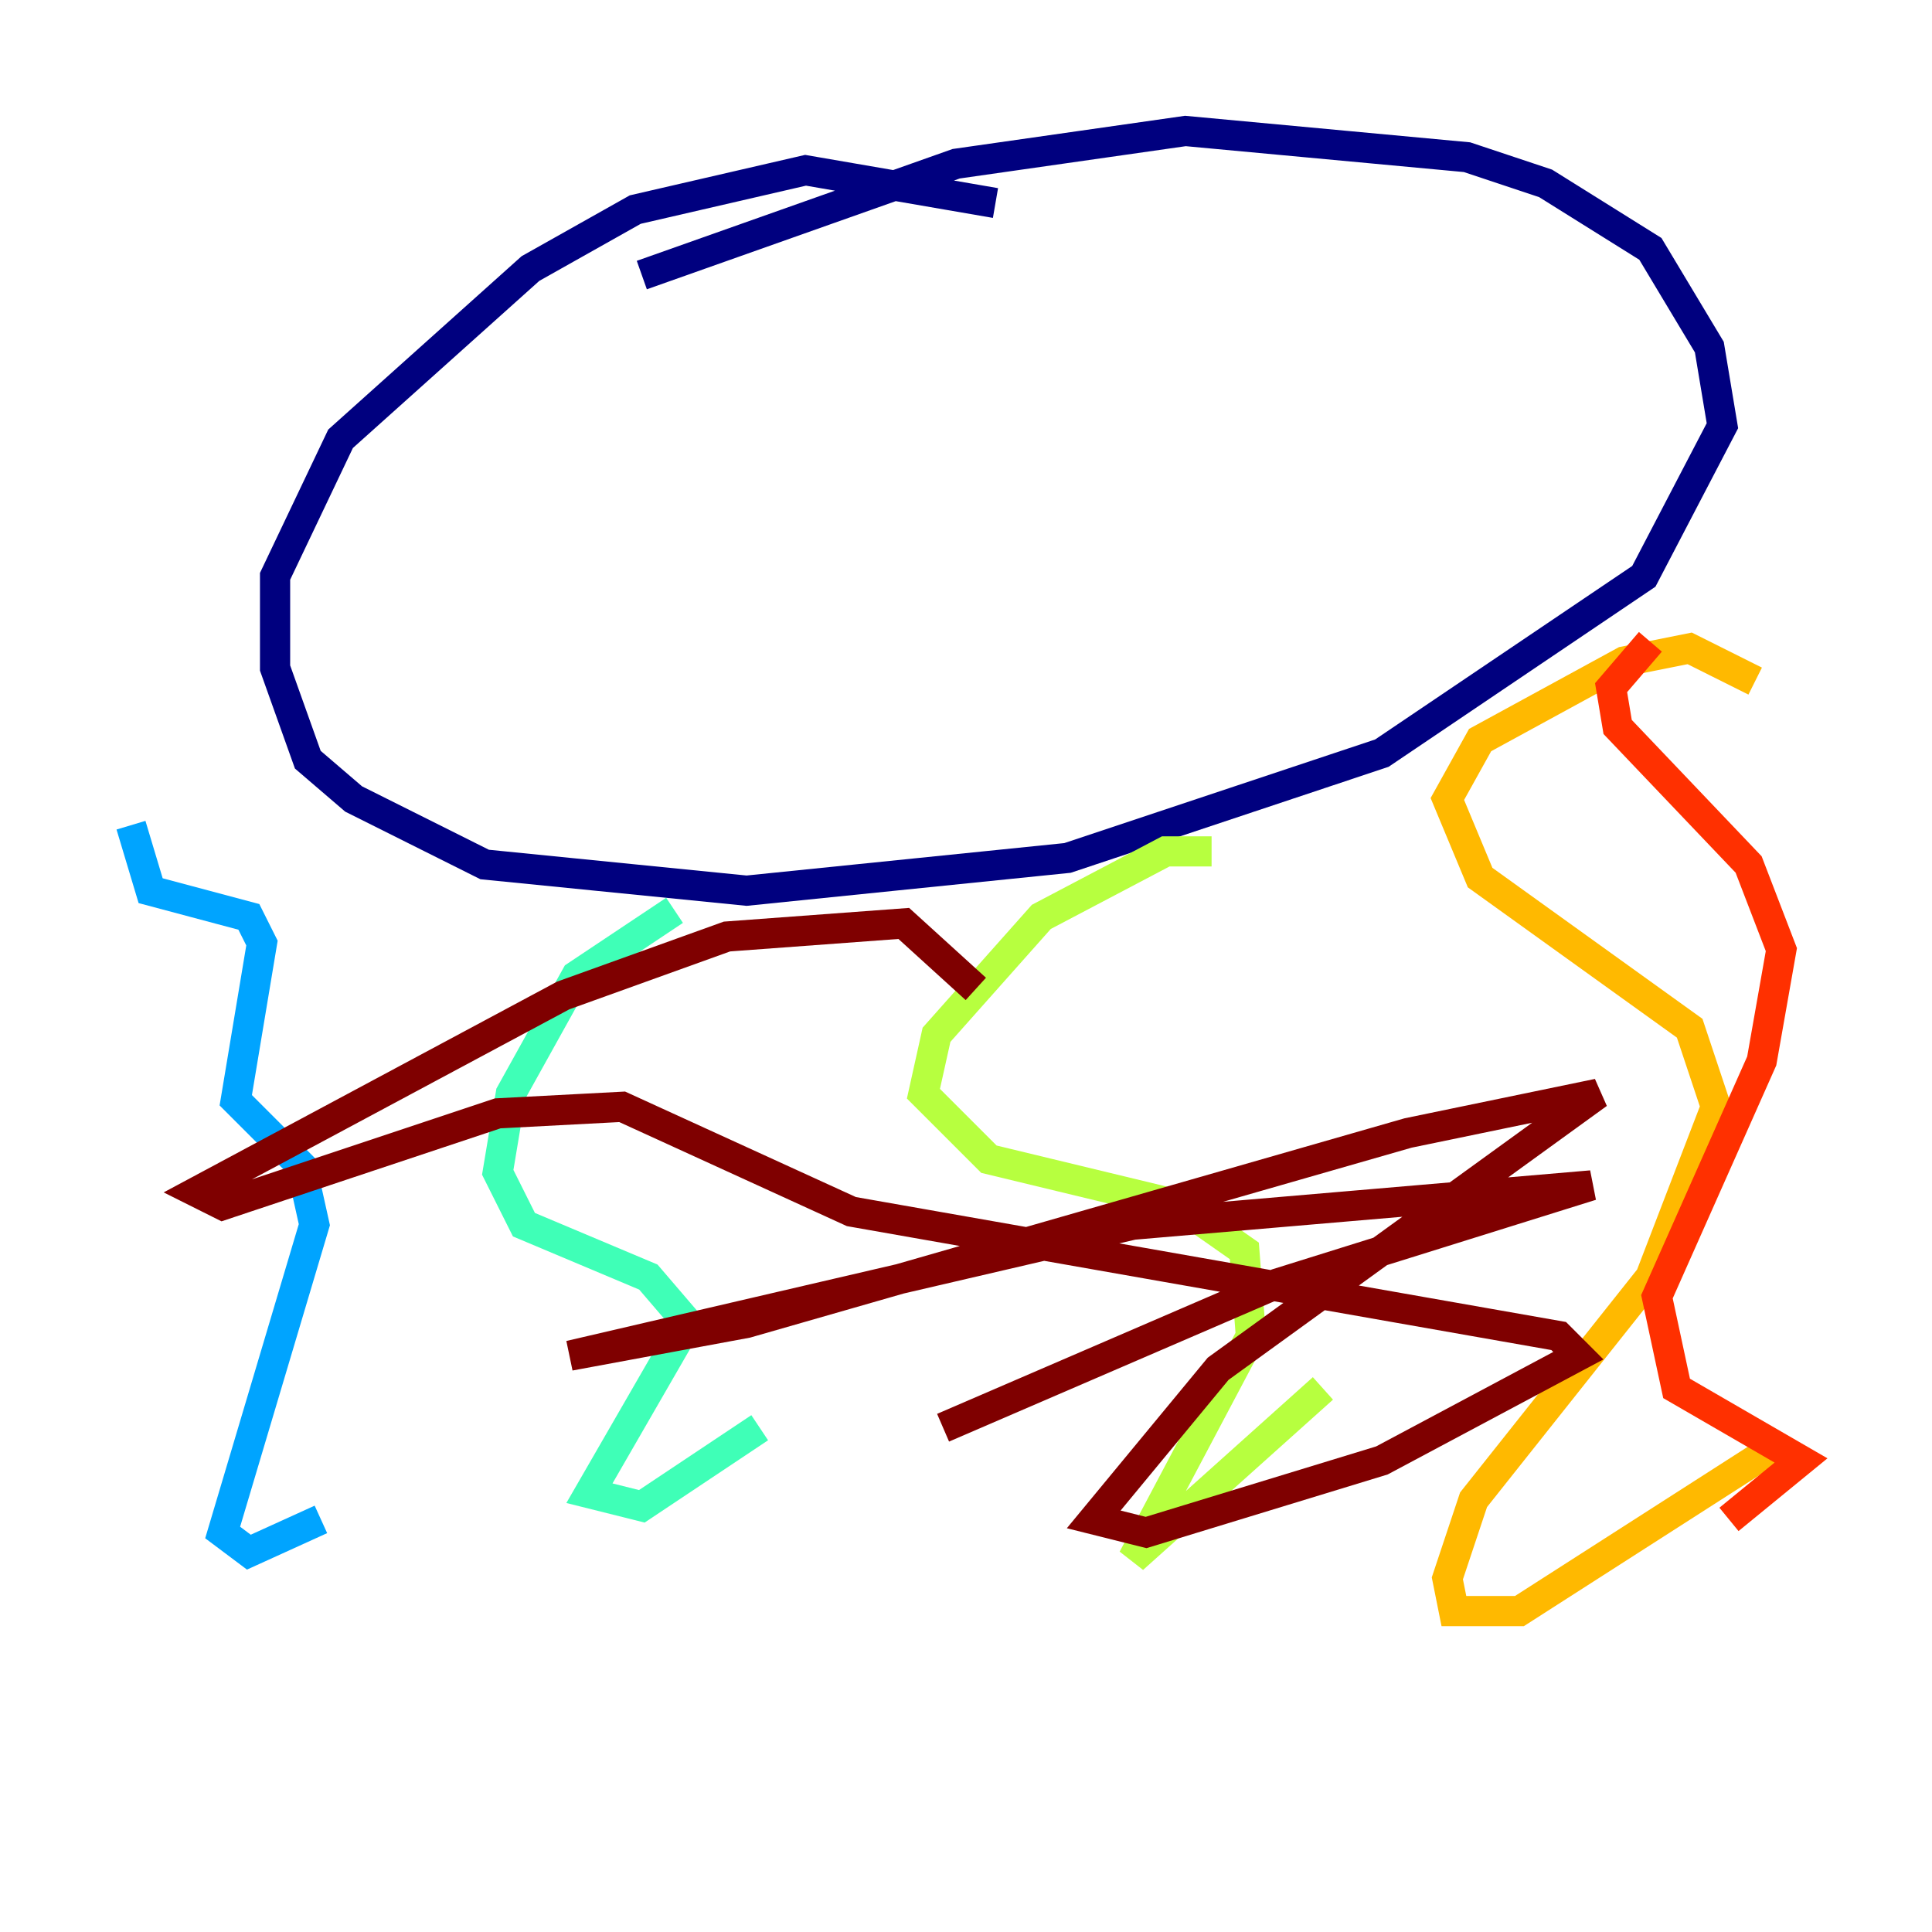<?xml version="1.0" encoding="utf-8" ?>
<svg baseProfile="tiny" height="128" version="1.2" viewBox="0,0,128,128" width="128" xmlns="http://www.w3.org/2000/svg" xmlns:ev="http://www.w3.org/2001/xml-events" xmlns:xlink="http://www.w3.org/1999/xlink"><defs /><polyline fill="none" points="65.953,13.451 53.37,11.281 42.088,13.885 35.146,17.79 22.563,29.071 18.224,38.183 18.224,44.258 20.393,50.332 23.43,52.936 32.108,57.275 49.464,59.01 70.725,56.841 91.552,49.898 108.909,38.183 114.115,28.203 113.248,22.997 109.342,16.488 102.4,12.149 97.193,10.414 78.536,8.678 63.349,10.848 42.522,18.224" stroke="#00007f" stroke-width="2" /><polyline fill="none" points="9.112,50.332 9.112,50.332" stroke="#0010ff" stroke-width="2" /><polyline fill="none" points="8.678,54.671 9.98,59.01 16.488,60.746 17.356,62.481 15.62,72.895 19.959,77.234 20.827,81.139 14.752,101.532 16.488,102.834 21.261,100.664" stroke="#00a4ff" stroke-width="2" /><polyline fill="none" points="44.691,60.312 38.183,64.651 33.844,72.461 32.976,77.668 34.712,81.139 42.956,84.61 45.559,87.647 39.051,98.929 42.522,99.797 50.332,94.59" stroke="#3fffb7" stroke-width="2" /><polyline fill="none" points="80.271,56.407 77.234,56.407 68.99,60.746 62.047,68.556 61.18,72.461 65.519,76.8 78.102,79.837 82.441,82.875 82.875,88.515 75.064,103.268 87.647,91.986" stroke="#b7ff3f" stroke-width="2" /><polyline fill="none" points="116.285,45.125 111.946,42.956 107.607,43.824 98.061,49.031 95.891,52.936 98.061,58.142 111.946,68.122 113.681,73.329 109.342,84.61 97.627,99.363 95.891,104.57 96.325,106.739 100.664,106.739 117.586,95.891" stroke="#ffb900" stroke-width="2" /><polyline fill="none" points="109.342,42.522 106.739,45.559 107.173,48.163 115.851,57.275 118.02,62.915 116.719,70.291 109.776,85.912 111.078,91.986 119.322,96.759 114.549,100.664" stroke="#ff3000" stroke-width="2" /><polyline fill="none" points="64.651,65.519 59.878,61.18 48.163,62.047 37.315,65.953 13.017,78.969 14.752,79.837 32.976,73.763 41.22,73.329 56.407,80.271 103.268,88.515 104.57,89.817 91.552,96.759 75.932,101.532 72.461,100.664 80.705,90.685 105.871,72.461 93.288,75.064 49.464,87.647 37.749,89.817 75.064,81.139 105.437,78.536 84.61,85.044 62.481,94.59" stroke="#7f0000" stroke-width="2" /></svg>